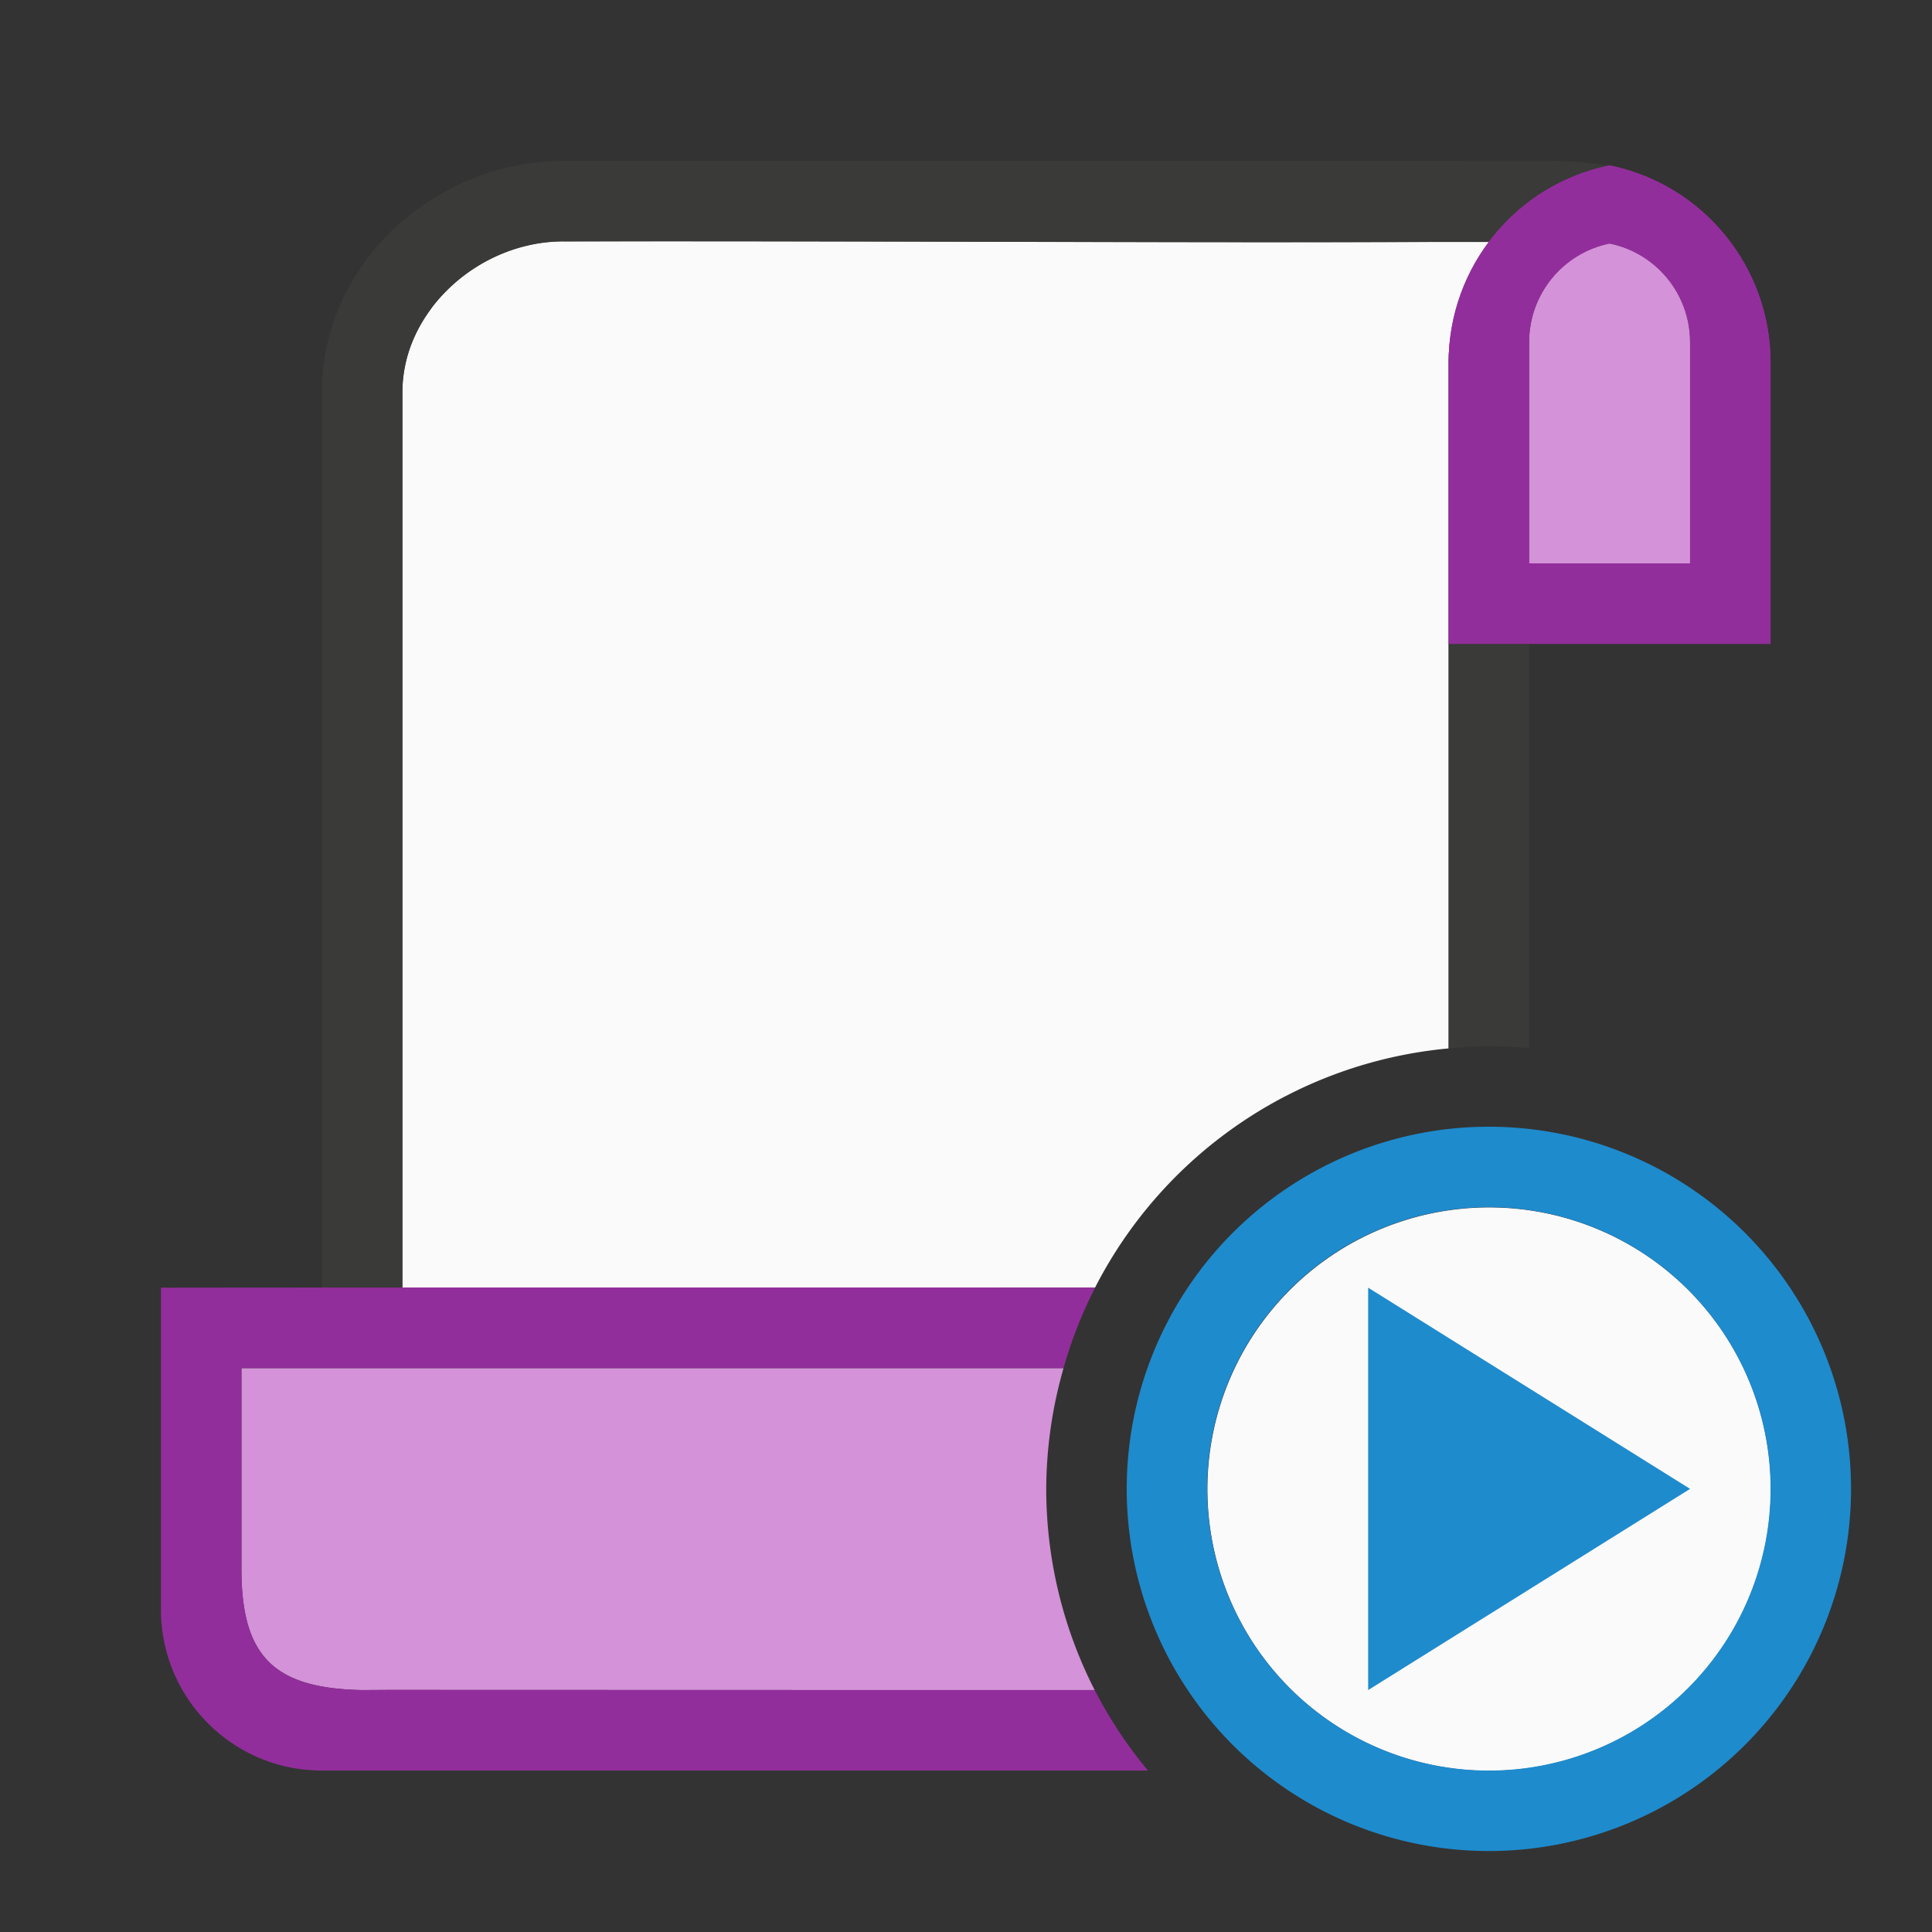 <svg viewBox="0 0 32 32" xmlns="http://www.w3.org/2000/svg"><rect x="0" y="0" width="32" height="32" fill="#333333" stroke="none"/><g transform="scale(1.333)"><path d="m3 17v2 .5c.001 1.089.411 1.479 1.5 1.5l.334-.002c2.923.001 5.845.002 8.768.002a5.5 5.5 0 0 1 -.602-2.5 5.5 5.5 0 0 1 .215-1.5c-3.405-0-6.81-0-10.215 0z" fill="#d492d8"/><path d="m7 3c-.524 0-1.024.215-1.393.557-.092.085-.176.178-.25.277v.002c-.148.2-.258.423-.314.664v.002c-.028.12-.043.245-.043.371v.002 11.125c2.869-.001 5.738-.002 8.607-.002a5.5 5.5 0 0 1 4.393-2.971v-8.527c0-.462.161-.909.453-1.266.047-.082.105-.152.158-.227-4.175.001-7.938-.008-11.611-.008z" fill="#fafafa"/><path d="m7 1.998v.002c-1.584 0-3 1.259-3 2.875v11.125h1v-11.127c0-1.016.953-1.875 2-1.875v.002c3.663-.016 8.243.032 11.5 0 .007-.004.012-.01.02-.014.357-.465.872-.807 1.48-.932-.233-.019-.408-.054-.715-.055zm11 6.002v5.027a5.5 5.5 0 0 1 .5-.027 5.5 5.5 0 0 1 .5.025v-5.025z" fill="#3a3a38"/><path d="m13.607 15.998c-3.869 0-7.738-.002-11.607.002v3.951c-0.0.016-0.0.033 0 .049 0 1.105.895 2 2 2h10.264a5.5 5.5 0 0 1 -.662-1c-2.923-0-5.845-.001-8.768-.002l-.334.002c-1.089-.021-1.499-.411-1.5-1.5v-2.502h2 8.215a5.5 5.5 0 0 1 .393-1z" fill="#922e9b"/><path d="m20 2.055c-1.162.237-1.998 1.259-2 2.445v3.5h4c0-1.167 0-2.333 0-3.5-.002-1.186-.838-2.208-2-2.445zm0 .971c.582.119 1.0.631 1 1.225v.25 2.5c-.667 0-1.333 0-2 0 0-.833 0-1.667 0-2.5v-.25c0-.594.418-1.106 1-1.225z" fill="#922e9b" stroke-width="3.78"/><path d="m20 3.025c-.582.119-1.0.631-1 1.225v.25 2.5h2v-2.5-.25c-0-.594-.418-1.106-1-1.225z" fill="#d492d8" stroke-width="3.78"/><path d="m20 2.055c-1.162.237-1.998 1.259-2 2.445v3.5h4c0-1.167 0-2.333 0-3.5-.002-1.186-.838-2.208-2-2.445zm0 .971c.582.119 1.0.631 1 1.225v.25 2.5c-.667 0-1.333 0-2 0 0-.833 0-1.667 0-2.5v-.25c0-.594.418-1.106 1-1.225z" fill="#922e9b" stroke-width="3.78"/><path d="m5.821 4.895a.926.926 0 0 1 -.926.926.926.926 0 0 1 -.926-.926.926.926 0 0 1 .926-.926.926.926 0 0 1 .926.926z" fill="#fafafa" stroke-width=".265" transform="scale(3.78)"/><g fill="#1e8bcd"><path d="m18.5 14a4.5 4.5 0 0 0 -4.5 4.5 4.5 4.5 0 0 0 4.5 4.5 4.5 4.5 0 0 0 4.5-4.5 4.5 4.5 0 0 0 -4.5-4.5zm0 1a3.5 3.5 0 0 1 3.5 3.5 3.5 3.5 0 0 1 -3.5 3.5 3.5 3.5 0 0 1 -3.5-3.5 3.5 3.5 0 0 1 3.5-3.5z"/><path d="m17 21 4-2.5-4-2.5z" fill-rule="evenodd"/></g></g></svg>